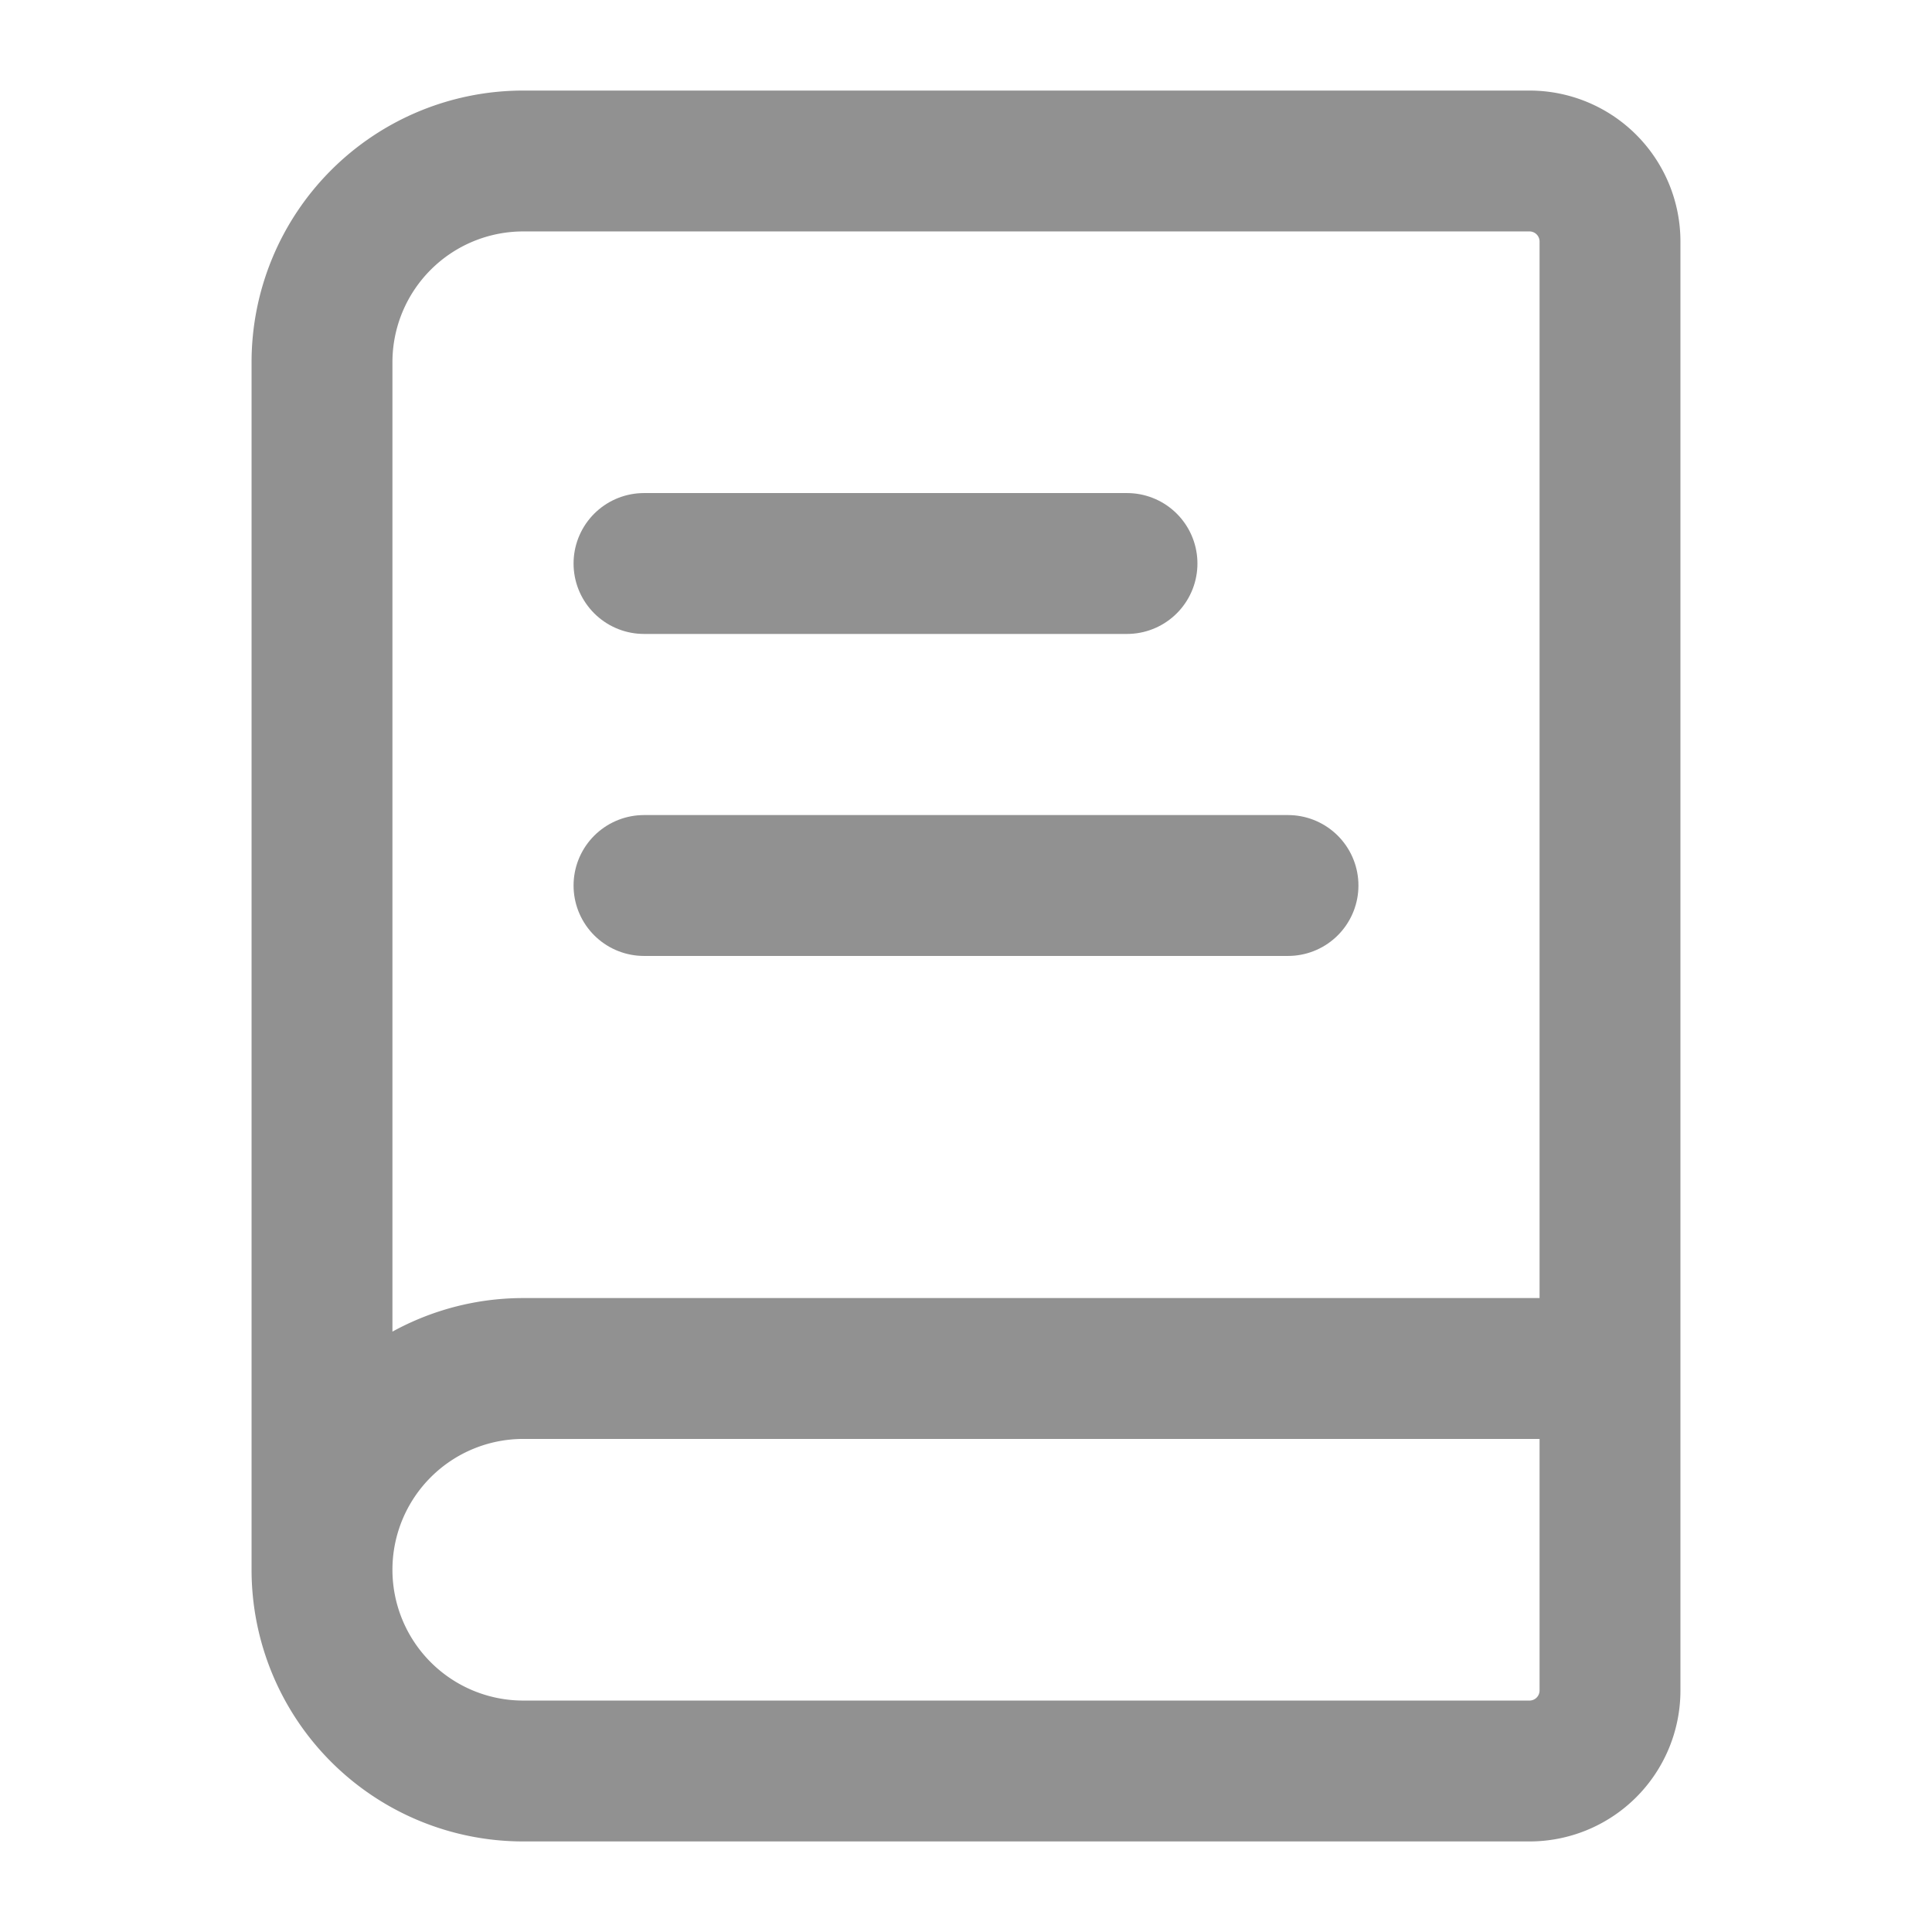 <svg xmlns="http://www.w3.org/2000/svg" width="16" height="16" viewBox="0 0 24 24" fill="none" stroke="rgb(145, 145, 145)" stroke-width="1.75" stroke-linecap="round" stroke-linejoin="round" class="lucide lucide-book-text-icon lucide-book-text"><path d="M4 19.5v-15A2.5 2.5 0 0 1 6.5 2H19a1 1 0 0 1 1 1v18a1 1 0 0 1-1 1H6.5a1 1 0 0 1 0-5H20"/><path d="M8 11h8"/><path d="M8 7h6"/></svg>